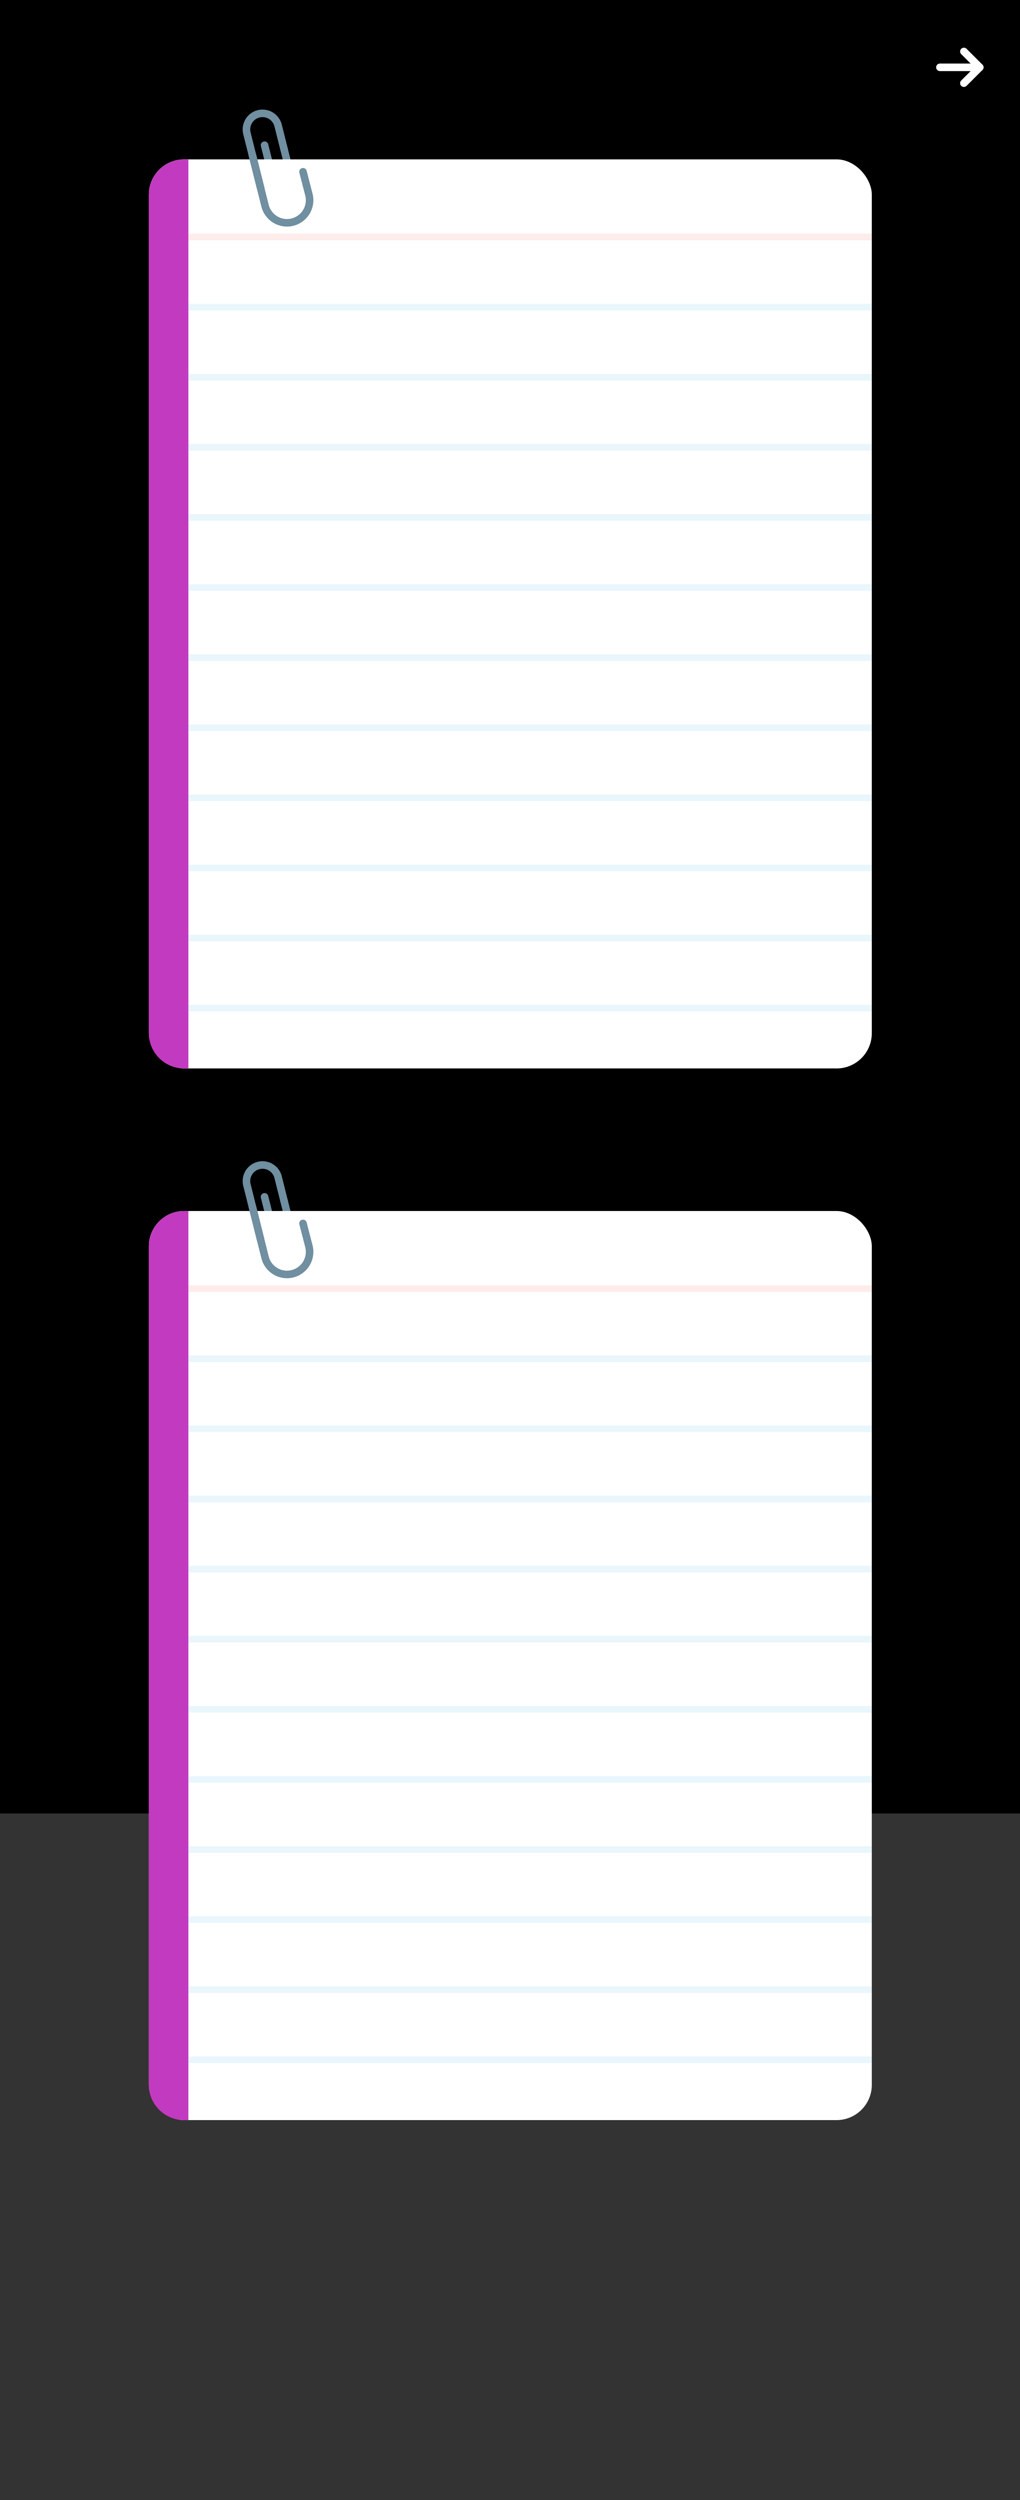 <svg xmlns="http://www.w3.org/2000/svg" xmlns:xlink="http://www.w3.org/1999/xlink" width="1080" height="2647" viewBox="0 0 1080 2647">
  <rect x="0" y="0" width="1080" height="2647" fill="#333333" stroke="none"/>
  <defs>
    <style>
      .cls-1 {
        clip-path: url(#clip-moreCards_popup);
      }

      .cls-10, .cls-11, .cls-2, .cls-5, .cls-6, .cls-7, .cls-9 {
        fill: none;
      }

      .cls-2 {
        stroke: #708fa0;
      }

      .cls-10, .cls-2, .cls-9 {
        stroke-linecap: round;
      }

      .cls-2, .cls-5, .cls-6, .cls-7 {
        stroke-miterlimit: 10;
      }

      .cls-10, .cls-2, .cls-7, .cls-9 {
        stroke-width: 8px;
      }

      .cls-3 {
        fill: #fff;
      }

      .cls-4 {
        fill: #c23ac0;
      }

      .cls-5 {
        stroke: #ef4230;
      }

      .cls-5, .cls-6 {
        stroke-width: 7px;
        opacity: 0.1;
      }

      .cls-6 {
        stroke: #26a6e0;
      }

      .cls-7 {
        stroke: #b3b3b3;
      }

      .cls-8 {
        fill: #0050e8;
        stroke: #707070;
        opacity: 0;
      }

      .cls-10, .cls-9 {
        stroke: #fff;
      }

      .cls-9 {
        stroke-linejoin: round;
      }

      .cls-12 {
        stroke: none;
      }
    </style>
    <clipPath id="clip-moreCards_popup">
      <rect width="1080" height="2647"/>
    </clipPath>
  </defs>
  <g id="moreCards_popup" class="cls-1">
    <rect id="Rectangle_36" data-name="Rectangle 36" width="1080" height="1920"/>
    <g id="Group_305" data-name="Group 305" transform="translate(157.606 119.933)">
      <line id="Line_103" data-name="Line 103" class="cls-2" x2="7.711" y2="30.803" transform="translate(143.226 38.331)"/>
      <path id="Path_459" data-name="Path 459" class="cls-2" d="M-2320.324-1098.5l1.826,7.292a9.5,9.5,0,0,1-6.91,11.525h0a9.5,9.5,0,0,1-11.524-6.91l-1.825-7.292-9.01-35.992" transform="translate(2470.271 1163.678)"/>
      <rect id="Rectangle_27" data-name="Rectangle 27" class="cls-3" width="765.477" height="962.483" rx="37.326" transform="translate(0 48.806)"/>
      <path id="Rectangle_28" data-name="Rectangle 28" class="cls-4" d="M37.326,0h4.527a0,0,0,0,1,0,0V962.483a0,0,0,0,1,0,0H37.326A37.326,37.326,0,0,1,0,925.157V37.326A37.326,37.326,0,0,1,37.326,0Z" transform="translate(0 48.806)"/>
      <g id="Group_301" data-name="Group 301" transform="translate(41.853 131.02)">
        <line id="Line_104" data-name="Line 104" class="cls-5" x2="723.624"/>
        <line id="Line_105" data-name="Line 105" class="cls-6" x2="723.624" transform="translate(0 74.219)"/>
        <line id="Line_106" data-name="Line 106" class="cls-6" x2="723.624" transform="translate(0 148.438)"/>
        <line id="Line_107" data-name="Line 107" class="cls-6" x2="723.624" transform="translate(0 222.657)"/>
        <line id="Line_108" data-name="Line 108" class="cls-6" x2="723.624" transform="translate(0 296.876)"/>
        <line id="Line_109" data-name="Line 109" class="cls-6" x2="723.624" transform="translate(0 371.095)"/>
        <line id="Line_110" data-name="Line 110" class="cls-6" x2="723.624" transform="translate(0 445.313)"/>
        <line id="Line_111" data-name="Line 111" class="cls-6" x2="723.624" transform="translate(0 519.532)"/>
        <line id="Line_112" data-name="Line 112" class="cls-6" x2="723.624" transform="translate(0 593.751)"/>
        <line id="Line_113" data-name="Line 113" class="cls-6" x2="723.624" transform="translate(0 667.97)"/>
        <line id="Line_114" data-name="Line 114" class="cls-6" x2="723.624" transform="translate(0 742.189)"/>
        <line id="Line_115" data-name="Line 115" class="cls-6" x2="723.624" transform="translate(0 816.408)"/>
      </g>
      <path id="Path_460" data-name="Path 460" class="cls-7" d="M-2328.244-1161.541" transform="translate(2486.758 1161.541)"/>
      <g id="Group_302" data-name="Group 302" transform="translate(103.336 0.076)">
        <path id="Path_461" data-name="Path 461" class="cls-2" d="M-2355.883-1091.74l-14.386-57.47a17.024,17.024,0,0,1,12.381-20.648h0a17.025,17.025,0,0,1,20.648,12.381l6.348,25.361" transform="translate(2370.782 1170.371)"/>
        <path id="Path_462" data-name="Path 462" class="cls-2" d="M-2363.374-1117.828l13.516,53.993a23.95,23.95,0,0,0,29.048,17.417h0a23.949,23.949,0,0,0,17.416-29.048l-6.265-24.26" transform="translate(2369.544 1161.588)"/>
      </g>
    </g>
    <g id="Group_320" data-name="Group 320" transform="translate(157.606 1233.354)">
      <line id="Line_103-2" data-name="Line 103" class="cls-2" x2="7.711" y2="30.803" transform="translate(143.226 38.331)"/>
      <path id="Path_459-2" data-name="Path 459" class="cls-2" d="M-2320.324-1098.5l1.826,7.292a9.5,9.5,0,0,1-6.91,11.525h0a9.5,9.5,0,0,1-11.524-6.91l-1.825-7.292-9.01-35.992" transform="translate(2470.271 1163.678)"/>
      <rect id="Rectangle_27-2" data-name="Rectangle 27" class="cls-3" width="765.477" height="962.483" rx="37.326" transform="translate(0 48.806)"/>
      <path id="Rectangle_28-2" data-name="Rectangle 28" class="cls-4" d="M37.326,0h4.527a0,0,0,0,1,0,0V962.483a0,0,0,0,1,0,0H37.326A37.326,37.326,0,0,1,0,925.157V37.326A37.326,37.326,0,0,1,37.326,0Z" transform="translate(0 48.806)"/>
      <g id="Group_301-2" data-name="Group 301" transform="translate(41.853 131.02)">
        <line id="Line_104-2" data-name="Line 104" class="cls-5" x2="723.624"/>
        <line id="Line_105-2" data-name="Line 105" class="cls-6" x2="723.624" transform="translate(0 74.219)"/>
        <line id="Line_106-2" data-name="Line 106" class="cls-6" x2="723.624" transform="translate(0 148.438)"/>
        <line id="Line_107-2" data-name="Line 107" class="cls-6" x2="723.624" transform="translate(0 222.657)"/>
        <line id="Line_108-2" data-name="Line 108" class="cls-6" x2="723.624" transform="translate(0 296.876)"/>
        <line id="Line_109-2" data-name="Line 109" class="cls-6" x2="723.624" transform="translate(0 371.095)"/>
        <line id="Line_110-2" data-name="Line 110" class="cls-6" x2="723.624" transform="translate(0 445.313)"/>
        <line id="Line_111-2" data-name="Line 111" class="cls-6" x2="723.624" transform="translate(0 519.532)"/>
        <line id="Line_112-2" data-name="Line 112" class="cls-6" x2="723.624" transform="translate(0 593.751)"/>
        <line id="Line_113-2" data-name="Line 113" class="cls-6" x2="723.624" transform="translate(0 667.97)"/>
        <line id="Line_114-2" data-name="Line 114" class="cls-6" x2="723.624" transform="translate(0 742.189)"/>
        <line id="Line_115-2" data-name="Line 115" class="cls-6" x2="723.624" transform="translate(0 816.408)"/>
      </g>
      <path id="Path_460-2" data-name="Path 460" class="cls-7" d="M-2328.244-1161.541" transform="translate(2486.758 1161.541)"/>
      <g id="Group_302-2" data-name="Group 302" transform="translate(103.336 0.076)">
        <path id="Path_461-2" data-name="Path 461" class="cls-2" d="M-2355.883-1091.74l-14.386-57.47a17.024,17.024,0,0,1,12.381-20.648h0a17.025,17.025,0,0,1,20.648,12.381l6.348,25.361" transform="translate(2370.782 1170.371)"/>
        <path id="Path_462-2" data-name="Path 462" class="cls-2" d="M-2363.374-1117.828l13.516,53.993a23.95,23.95,0,0,0,29.048,17.417h0a23.949,23.949,0,0,0,17.416-29.048l-6.265-24.26" transform="translate(2369.544 1161.588)"/>
      </g>
    </g>
    <g id="Group_514" data-name="Group 514">
      <g id="Rectangle_75" data-name="Rectangle 75" class="cls-8" transform="translate(962 26)">
        <rect class="cls-12" width="103" height="94"/>
        <rect class="cls-11" x="0.5" y="0.5" width="102" height="93"/>
      </g>
      <g id="Group_444" data-name="Group 444" transform="translate(-3.427 -33.427)">
        <g id="Group_440" data-name="Group 440" transform="translate(998.638 87.915)">
          <g id="Group_372" data-name="Group 372">
            <path id="Path_489" data-name="Path 489" class="cls-9" d="M16.784,33.568,0,16.784,16.784,0" transform="translate(42.167 33.568) rotate(180)"/>
            <path id="Path_490" data-name="Path 490" class="cls-10" d="M121.982,53.864H79.814" transform="translate(-79.814 -37.08)"/>
          </g>
        </g>
        <rect id="Rectangle_58" data-name="Rectangle 58" class="cls-11" width="72" height="72" transform="translate(985.427 69.427)"/>
      </g>
    </g>
  </g>
</svg>
